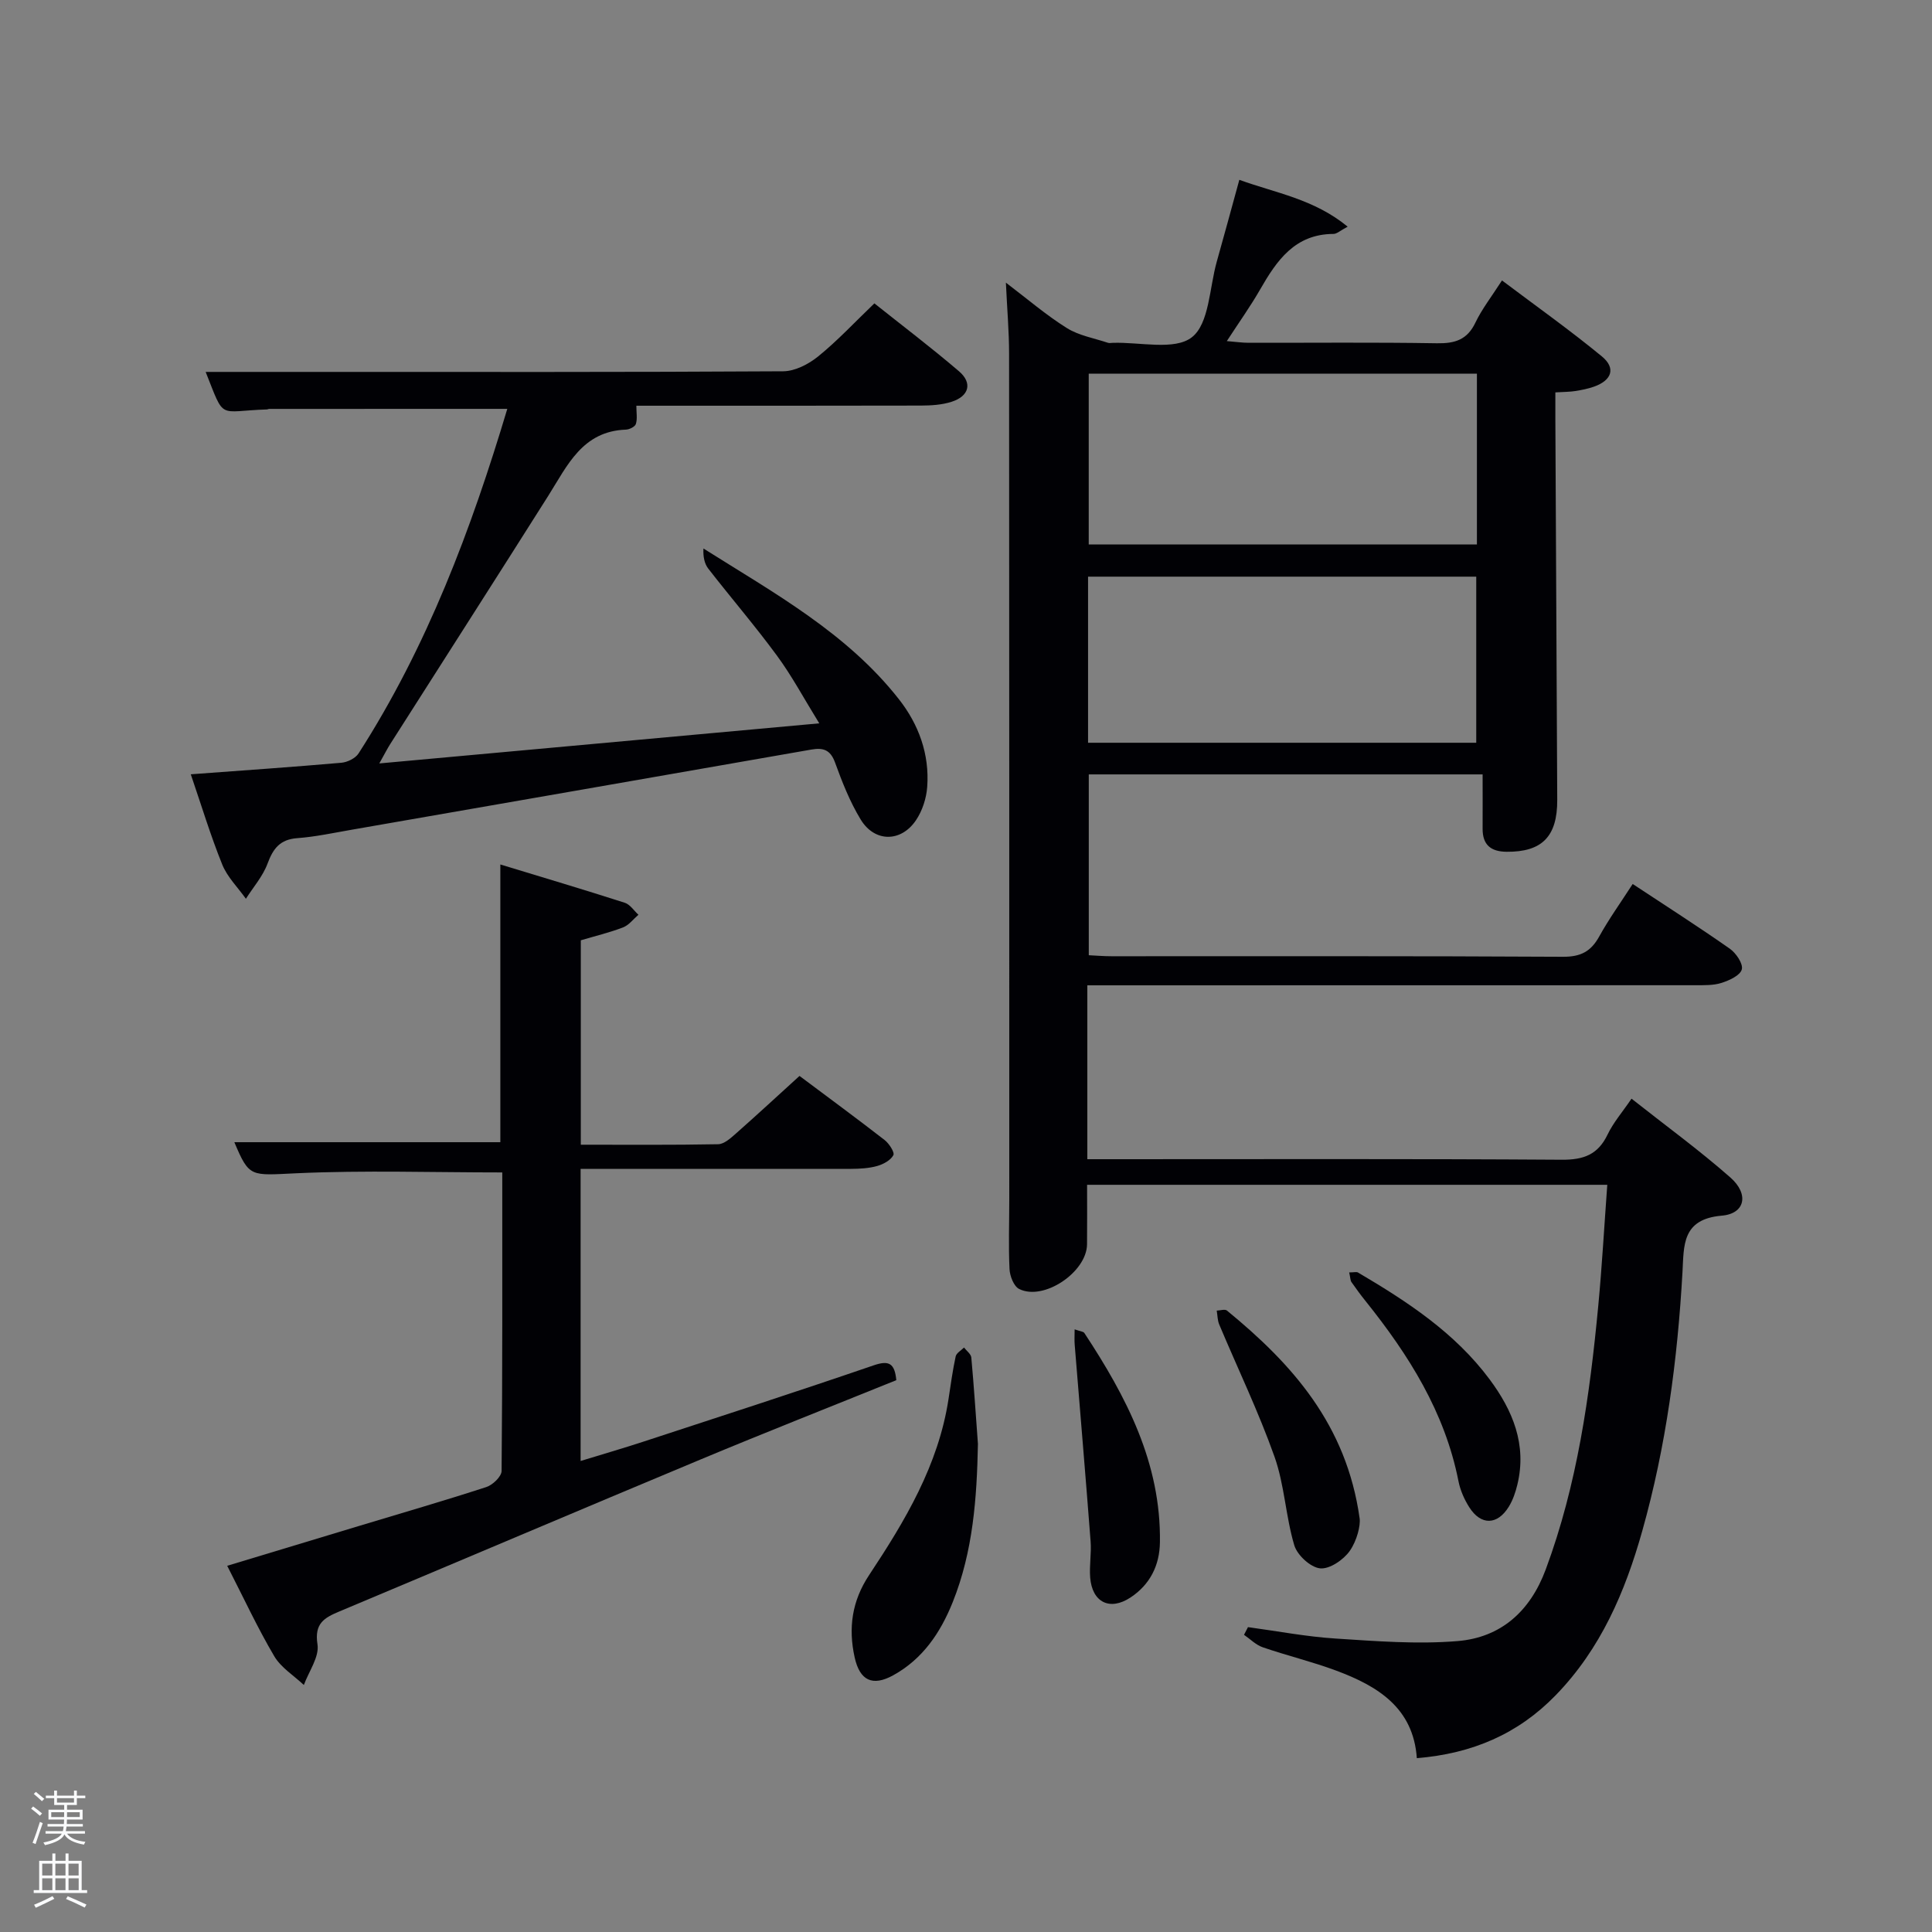 <svg enable-background="new 0 0 400 400" viewBox="0 0 400 400" xmlns="http://www.w3.org/2000/svg"><rect x="0" y="0" width="400" height="400" fill="#808080" stroke="none"/><path d="m6.44 374.46.42-.45c.65.47 1.27.95 1.85 1.44l-.45.49c-.65-.56-1.25-1.06-1.82-1.48m.93 7.33-.63-.26c.55-1.36 1.05-2.8 1.52-4.33.19.1.38.19.59.27-.46 1.29-.95 2.73-1.48 4.32m-.38-10.38.44-.42c.43.34 1.01.82 1.74 1.44l-.49.49c-.53-.51-1.09-1.01-1.69-1.51m2.5.35h1.72v-1.04h.59v1.04h3.52v-1.04h.59v1.04h1.75v.53h-1.75v1.42h-2.03v.97h3.22v2.03h-3.24c0 .35-.01.66-.03.93h3.32v.53h-3.37c-.03.27-.08.58-.15.94h3.96v.53h-3.71c.67.92 1.93 1.48 3.79 1.68-.13.24-.23.44-.29.59-2.13-.38-3.48-1.08-4.04-2.12-.43.97-1.77 1.72-4.03 2.23-.09-.19-.2-.37-.33-.55 2.1-.42 3.37-1.03 3.81-1.83h-3.36v-.53h3.58c.08-.29.13-.61.16-.94h-3.33v-.53h3.39c.02-.27.04-.58.04-.93h-3.23v-2.03h3.25v-.97h-2.07v-1.42h-1.73zm1.12 3.44v1h2.65c.01-.3.02-.44.02-.4v-.25-.35zm1.19-2h3.52v-.91h-3.52zm4.71 2h-2.63v.59c0 .15-.01.28-.01.4h2.64z" fill="#fafbfc"/><path d="m13.56 383.74h.63v1.52h2.72v6.07h1.13v.6h-11.06v-.6h1.13v-6.07h2.73v-1.52h.63v1.52h2.1v-1.52zm-2.69 8.83.38.56c-1.24.63-2.53 1.25-3.85 1.85-.1-.21-.21-.42-.34-.63 1.36-.55 2.63-1.15 3.81-1.78m-2.13-4.27h2.1v-2.45h-2.1zm0 3.04h2.1v-2.46h-2.1zm2.72-3.04h2.1v-2.45h-2.1zm0 3.04h2.1v-2.46h-2.1zm6.07 3.6c-1.41-.71-2.7-1.3-3.86-1.78l.35-.56c1.45.62 2.75 1.19 3.88 1.72zm-1.25-9.09h-2.1v2.45h2.1zm-2.09 5.49h2.1v-2.46h-2.1z" fill="#fafbfc"/><g fill="#010105"><path d="m225.12 204v36h5.24c31 0 62-.1 93 .11 4.52.03 7.48-1.06 9.47-5.21 1.19-2.49 3.07-4.65 4.96-7.43 7.01 5.54 14 10.63 20.47 16.32 3.89 3.42 3.08 7.49-1.79 7.9-8.3.71-7.82 6.23-8.13 11.68-1.02 18.13-3.39 36.06-8.32 53.57-3.54 12.6-8.59 24.43-17.94 34.05-7.8 8.03-17.28 12.08-28.74 13.02-.73-10.47-8.16-14.95-16.73-18.14-4.97-1.85-10.16-3.09-15.18-4.82-1.42-.49-2.59-1.7-3.87-2.58.27-.53.55-1.06.82-1.59 6.02.81 12.03 1.97 18.08 2.36 8.42.54 16.92 1.22 25.29.53 8.96-.73 15.04-6.13 18.27-14.81 6.55-17.63 9.12-36.01 10.88-54.57.78-8.24 1.24-16.51 1.87-25.09-35.96 0-71.54 0-107.7 0 0 4.11.03 8.21-.01 12.31-.05 5.79-9.01 11.81-14.07 9.25-1.1-.56-1.91-2.67-1.98-4.1-.23-4.82-.05-9.66-.05-14.49 0-58.33 0-116.66-.04-175 0-4.64-.41-9.27-.66-14.75 4.46 3.38 8.33 6.72 12.62 9.4 2.49 1.56 5.64 2.09 8.5 3.05.3.1.66.02 1 .01 5.61-.19 12.82 1.64 16.39-1.16 3.6-2.82 3.62-10.23 5.15-15.65 1.53-5.41 2.99-10.83 4.67-16.94 7.52 2.74 15.45 3.96 22.43 9.7-1.57.83-2.25 1.5-2.93 1.5-8 .03-11.75 5.5-15.21 11.53-1.98 3.45-4.31 6.71-6.88 10.66 1.78.14 3.14.35 4.5.35 13 .02 26-.12 39 .1 3.73.06 6.27-.71 7.97-4.28 1.35-2.82 3.32-5.34 5.5-8.73 7.05 5.31 14.06 10.28 20.68 15.73 2.95 2.43 2.06 4.95-1.62 6.26-1.25.44-2.57.7-3.88.91-1.14.18-2.32.17-4.13.28 0 1.8-.01 3.58 0 5.36.13 26.33.27 52.66.39 78.99.04 7.62-3.17 10.83-10.49 10.76-3.27-.03-4.98-1.44-4.96-4.78.02-3.64 0-7.28 0-11.24-27.29 0-54.22 0-81.54 0v37.44c1.48.07 3.08.21 4.68.21 31.17.01 62.33-.07 93.5.11 3.67.02 5.79-1.1 7.5-4.2 1.99-3.6 4.41-6.97 6.93-10.87 6.94 4.58 13.62 8.85 20.11 13.4 1.3.91 2.8 3.14 2.48 4.29-.34 1.25-2.59 2.28-4.2 2.79-1.68.54-3.6.47-5.41.48-40 .02-80 .02-120 .02-1.81 0-3.62 0-5.89 0zm80.66-126.64c-27.13 0-53.83 0-80.37 0v35.37h80.37c0-11.86 0-23.45 0-35.37zm-.14 76.42c0-11.78 0-23.15 0-34.39-27.06 0-53.76 0-80.37 0v34.39z"/><path d="m39.5 160.31c10.98-.81 21.09-1.51 31.18-2.39 1.25-.11 2.9-.92 3.55-1.92 14.23-22.13 23.34-46.45 30.8-71.35-16.69 0-32.99 0-49.29.01-.16 0-.32.11-.49.11-10.27.33-8.63 2.4-12.67-7.77h22.1c32.49 0 64.99.07 97.48-.13 2.44-.02 5.25-1.47 7.22-3.07 3.99-3.23 7.52-7.03 11.65-10.99 5.67 4.52 11.74 9.12 17.52 14.06 2.83 2.42 2.1 5.15-1.52 6.31-2.01.65-4.24.78-6.37.79-19.83.05-39.66.03-58.91.03 0 1.44.24 2.7-.1 3.78-.18.57-1.34 1.15-2.08 1.17-9 .33-12.1 7.43-16.05 13.69-10.84 17.15-21.79 34.23-32.69 51.35-.61.95-1.12 1.97-2.3 4.07 30.56-2.78 60.19-5.48 91.09-8.3-3.19-5.16-5.66-9.8-8.74-13.99-4.53-6.17-9.53-11.98-14.23-18.03-.81-1.04-1.1-2.49-1.01-4.18 14.62 9.22 29.71 17.49 40.48 31.22 4.1 5.22 6.34 11.38 5.85 18.12-.17 2.38-1.01 4.98-2.34 6.94-3.11 4.59-8.56 4.56-11.43-.16-2.23-3.66-3.84-7.75-5.31-11.8-.96-2.65-2.45-3.12-4.91-2.69-31.71 5.55-63.42 11.07-95.13 16.59-3.76.65-7.51 1.47-11.3 1.75-3.57.26-5 2.14-6.16 5.27-.97 2.62-2.95 4.87-4.48 7.28-1.66-2.34-3.84-4.48-4.89-7.07-2.41-5.96-4.28-12.14-6.52-18.7z"/><path d="m120.21 242v60.48c4.46-1.37 8.7-2.6 12.9-3.97 15.94-5.22 31.9-10.39 47.77-15.83 3.12-1.07 4.36-.49 4.69 3.07-13.4 5.42-26.97 10.76-40.43 16.38-24.99 10.43-49.9 21.03-74.87 31.5-3.12 1.31-5.22 2.46-4.54 6.81.41 2.6-1.79 5.6-2.82 8.42-2.08-1.96-4.73-3.59-6.13-5.96-3.45-5.85-6.32-12.04-9.74-18.72 9.47-2.86 18.47-5.58 27.46-8.3 8.74-2.64 17.51-5.18 26.18-8 1.33-.43 3.16-2.18 3.17-3.34.19-20.63.14-41.27.14-61.8-14.42 0-28.52-.47-42.57.17-9.53.43-9.78.99-12.9-6.43h55.07c0-18.68 0-37.73 0-57.5 8.58 2.61 17.21 5.18 25.77 7.93 1.09.35 1.89 1.63 2.82 2.48-1.05.9-1.96 2.14-3.17 2.61-2.76 1.07-5.67 1.76-8.76 2.68v42.32c9.56 0 19 .08 28.43-.1 1.25-.02 2.61-1.27 3.69-2.22 4.36-3.85 8.63-7.8 13.16-11.92 5.97 4.47 11.85 8.79 17.62 13.27.93.73 2.12 2.56 1.81 3.14-.57 1.06-2.08 1.88-3.36 2.24-1.72.48-3.59.58-5.39.59-18.47.01-36.95 0-56 0z"/><path d="m202.47 298.93c-.22 11.2-1 22.25-5.22 32.78-2.54 6.33-6.21 11.77-12.32 15.14-4.3 2.37-6.92 1.08-7.98-3.69-1.35-6.08-.57-11.69 2.98-17.04 7.45-11.24 14.36-22.78 16.45-36.46.45-2.95.85-5.91 1.48-8.82.15-.71 1.13-1.24 1.73-1.85.52.69 1.44 1.34 1.51 2.07.54 5.95.93 11.91 1.37 17.87z"/><path d="m281.5 314.38c.2 1.43-.54 4.56-2.04 6.71-1.29 1.85-4.19 3.83-6.16 3.62-1.98-.21-4.72-2.73-5.33-4.77-1.79-5.99-2.02-12.49-4.1-18.35-3.3-9.3-7.61-18.24-11.44-27.36-.37-.88-.35-1.92-.52-2.88.72-.02 1.7-.36 2.12-.01 13.47 11.04 24.75 23.58 27.47 43.04z"/><path d="m279.34 263.44c.99 0 1.51-.16 1.82.02 10.19 6 20.05 12.45 27.24 22.11 4.8 6.45 7.75 13.51 5.76 21.78-.38 1.59-.93 3.22-1.78 4.6-2.36 3.83-5.77 3.9-8.17.13-1.05-1.64-1.89-3.56-2.26-5.47-2.82-14.25-10.28-26.07-19.17-37.17-1.04-1.29-2.02-2.63-2.97-3.99-.24-.33-.22-.86-.47-2.01z"/><path d="m222.49 275.23c1.16.41 1.81.44 2.01.75 8.69 13.19 15.89 26.93 15.65 43.34-.07 4.83-2.08 8.76-6.07 11.41-4.3 2.85-7.96 1.02-8.37-4.11-.2-2.47.28-5 .09-7.48-1.04-13.56-2.19-27.1-3.29-40.66-.09-.96-.02-1.93-.02-3.25z"/></g></svg>